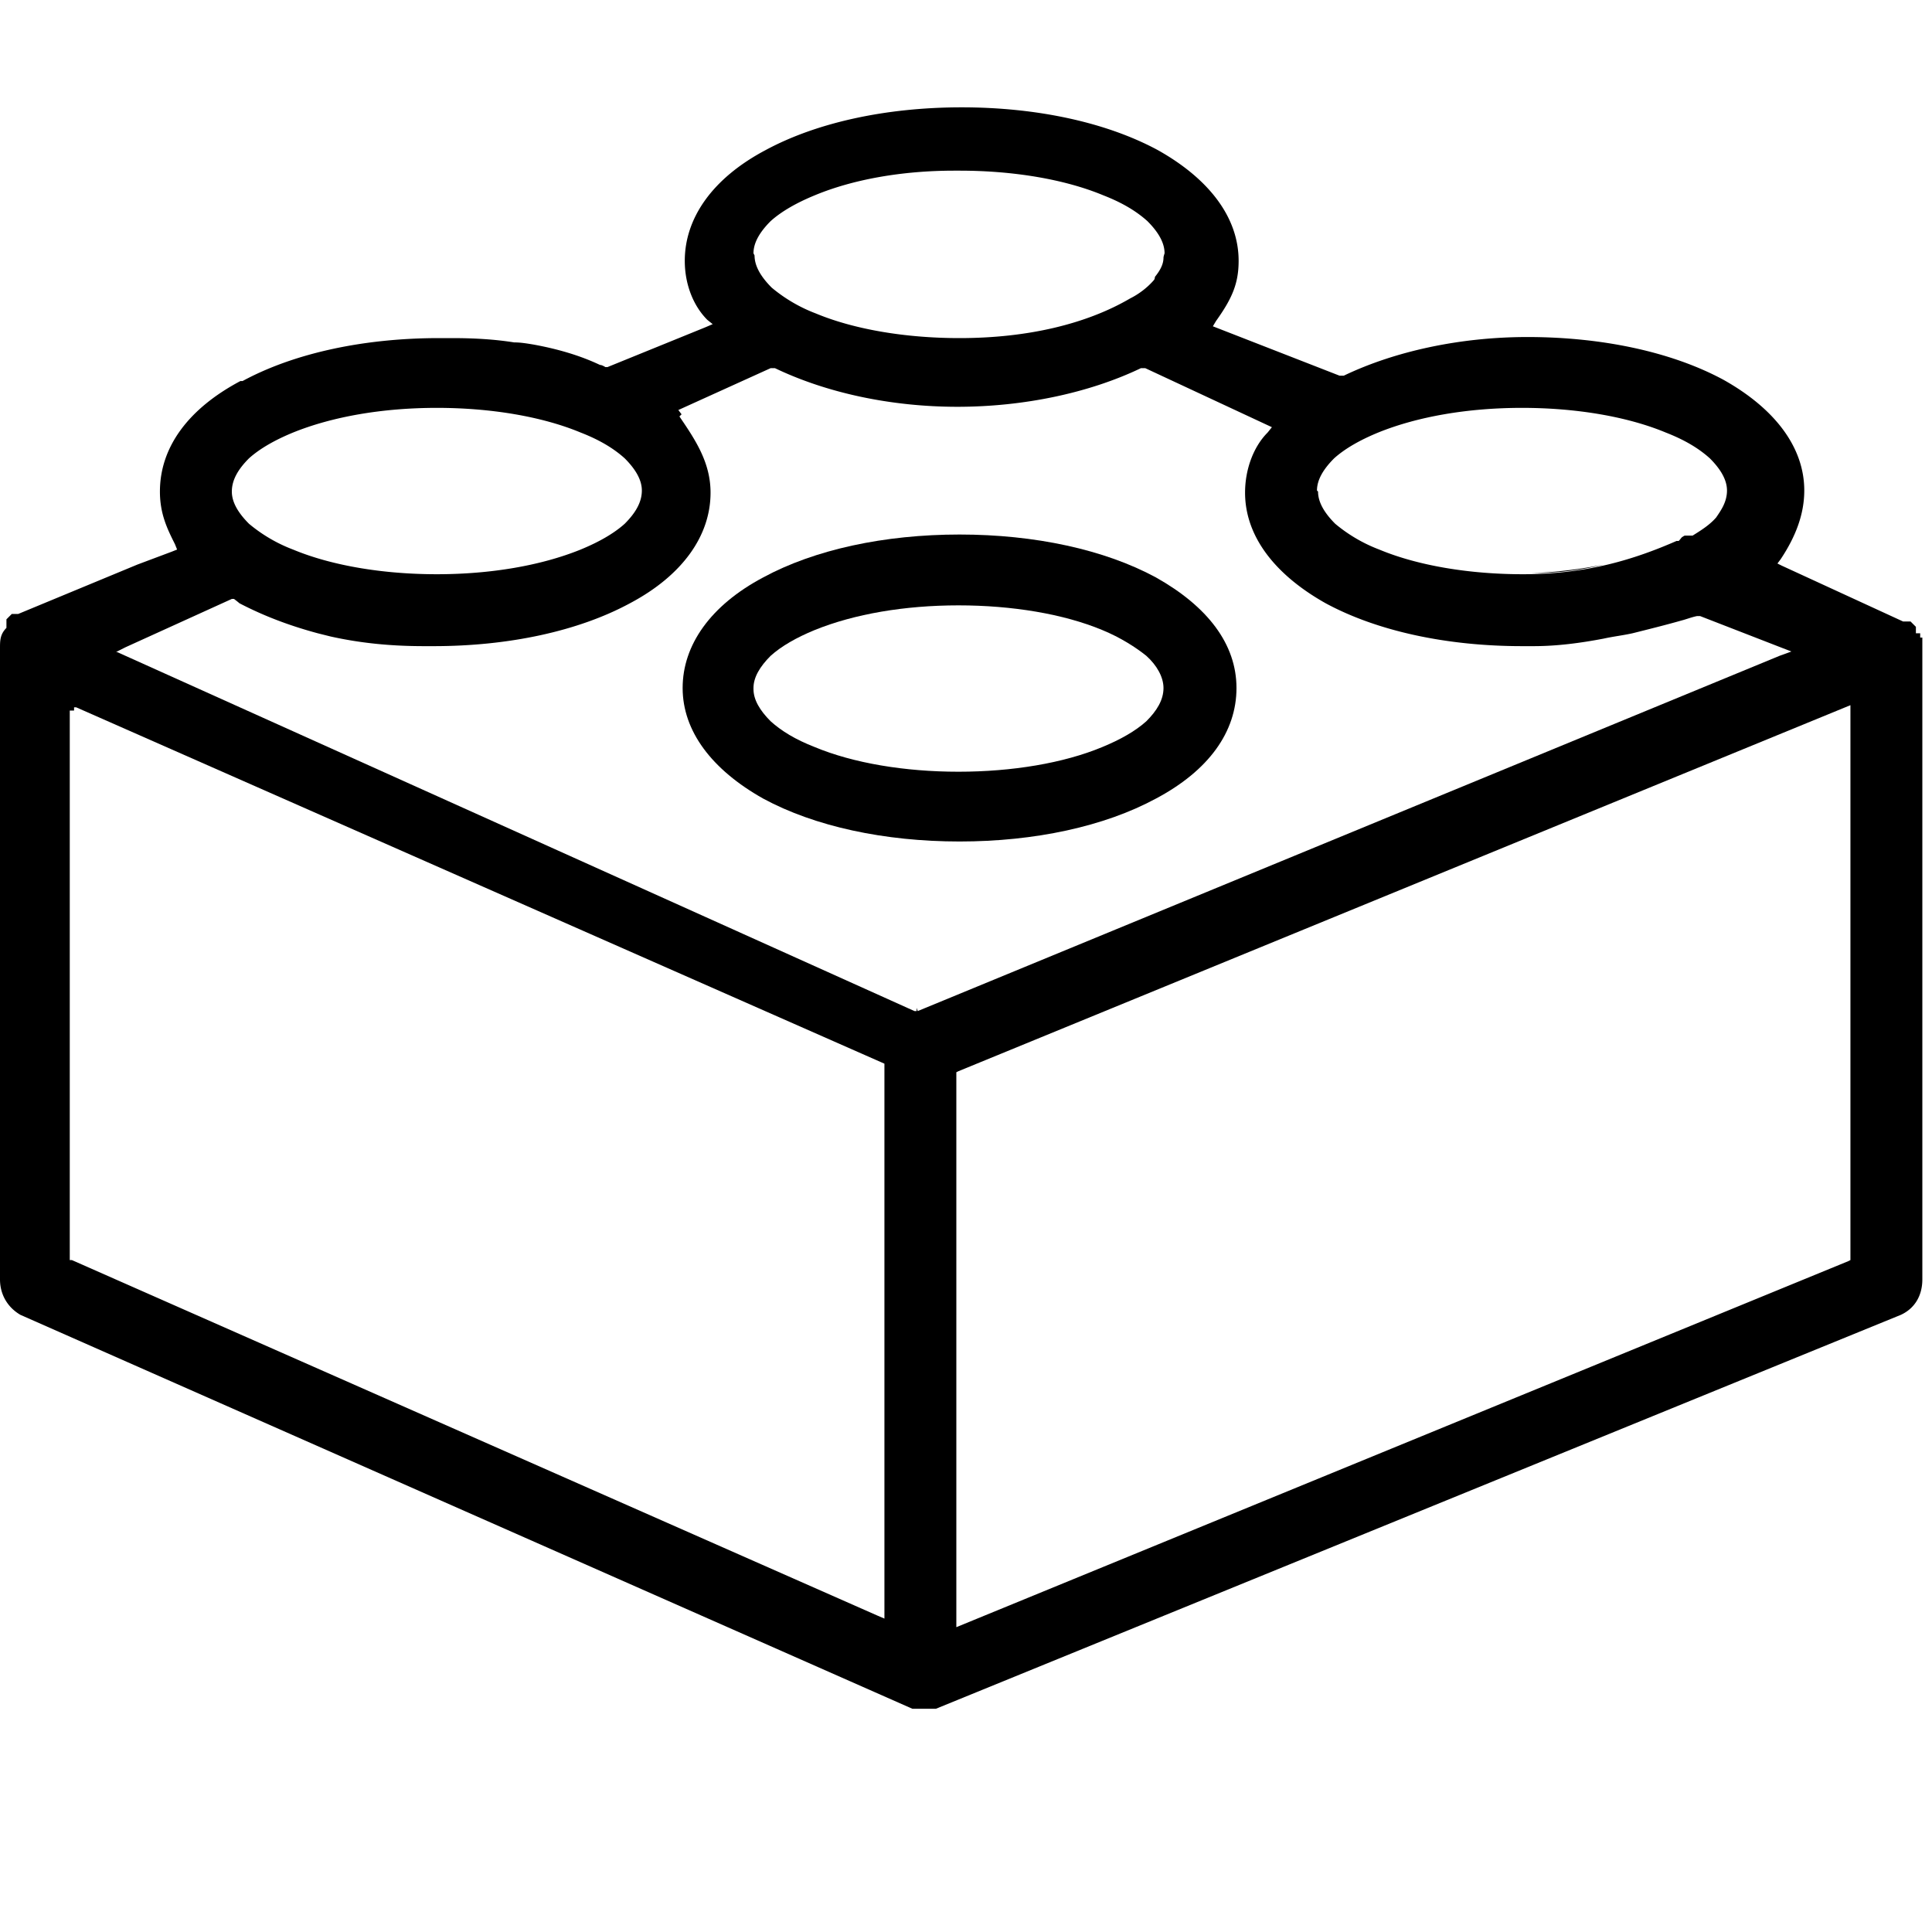 <svg xmlns="http://www.w3.org/2000/svg" width="18" height="18" fill="currentColor" viewBox="0 0 18 18">
  <path d="M7.11 7.44c.48.26 1.13.4 1.83.4.7 0 1.35-.14 1.83-.4.49-.26.75-.62.75-1.03 0-.41-.27-.76-.75-1.03-.48-.26-1.13-.4-1.83-.4-.7 0-1.35.14-1.83.4-.49.26-.75.63-.75 1.03s.27.76.75 1.03Zm-.09-1.03c0-.1.06-.2.16-.3.1-.09.24-.17.41-.24.37-.15.84-.23 1.34-.23.5 0 .98.08 1.34.23.17.07.31.16.41.24.1.09.16.2.16.3 0 .11-.06.21-.16.31-.1.09-.24.17-.41.24-.36.15-.84.23-1.34.23-.5 0-.98-.08-1.34-.23-.18-.07-.31-.15-.41-.24-.1-.1-.16-.2-.16-.3v-.01ZM.17 5.7l.01.01-.01-.01Zm14.1-.36c.25 0 .47-.03.67-.08-.2.04-.42.07-.67.08Z"/>
  <path d="M2.24 3.55c-.49.26-.75.62-.75 1.03 0 .21.07.35.14.49l.02.05-.05.02-.32.12-1.11.46H.11l-.05.05v.08C0 5.91 0 5.97 0 6.04v5.88c0 .14.07.26.19.33l8.31 3.67h.22l8.99-3.67c.13-.06.2-.18.2-.33V5.94h-.02V5.9h-.04v-.06l-.05-.05h-.07l-1.13-.52-.04-.02.03-.04c.14-.21.22-.42.22-.64 0-.4-.27-.76-.75-1.03-.48-.26-1.13-.4-1.83-.4-.62 0-1.23.13-1.71.36h-.04l-1.18-.46.03-.05c.15-.21.21-.35.21-.56 0-.4-.27-.76-.75-1.03-.48-.26-1.13-.4-1.83-.4-.7 0-1.35.14-1.83.4-.49.26-.75.63-.75 1.03 0 .22.08.42.21.55l.05.04-.07.03-.91.37h-.02s-.03-.02-.05-.02c-.19-.09-.4-.15-.62-.19-.06-.01-.12-.02-.18-.02-.19-.03-.38-.04-.58-.04h-.12c-.7 0-1.35.14-1.83.4h-.02Zm6 11.53-.07-.03-7.5-3.31H.65V6.62h.04v-.03h.02l7.53 3.32v5.17Zm9-3.34-.02.01-8.31 3.41V9.99l.02-.01 8.31-3.41v5.17Zm-4.97-7.17c0-.1.06-.2.16-.3.1-.09.24-.17.41-.24.37-.15.84-.23 1.34-.23.5 0 .98.08 1.34.23.18.07.31.15.41.24.1.1.16.2.16.3 0 .11-.06.19-.1.25-.06.07-.14.12-.22.17h-.07s-.01 0-.02.01c-.01 0-.02.02-.04.04h-.02c-.39.17-.83.31-1.43.31-.5 0-.98-.08-1.34-.23a1.43 1.43 0 0 1-.41-.24c-.1-.1-.16-.2-.16-.3l-.01-.01ZM7.02 2.36c0-.1.06-.2.16-.3.1-.09.24-.17.41-.24.36-.15.82-.23 1.3-.23h.05c.5 0 .98.08 1.34.23.18.07.31.15.41.24.1.1.16.2.16.3 0 0-.01.03-.01.04 0 .07-.04.13-.08.18 0 0 0 .02-.01.03-.06.07-.14.13-.22.17-.41.24-.96.37-1.59.37-.5 0-.98-.08-1.34-.23a1.43 1.43 0 0 1-.41-.24c-.1-.1-.16-.2-.16-.3l-.01-.02Zm-.67 1.5-.03-.04.86-.39h.04c.48.23 1.08.36 1.7.36.62 0 1.23-.13 1.71-.36h.04l1.18.55-.04.05c-.13.13-.21.34-.21.56 0 .4.27.76.75 1.03.48.26 1.13.4 1.83.4h.11c.22 0 .44-.03.65-.07.09-.02.18-.03.27-.05.16-.04.32-.08.46-.12.04-.01.09-.03.14-.04h.03l.85.33-.11.04-8.03 3.31-.01-.03v.03h-.02L1.08 6.07h.01l.08-.04.99-.45h.02s.04.03.05.04c.23.12.47.21.73.28l.12.03c.27.06.55.09.87.09h.09c.7 0 1.35-.14 1.83-.4.49-.26.75-.63.75-1.03 0-.28-.14-.49-.29-.71l.02-.02Zm-.94.17c.18.07.31.15.41.24.1.1.16.2.16.3 0 .11-.06.21-.16.31-.1.09-.24.17-.41.24-.37.15-.84.23-1.34.23-.5 0-.98-.08-1.34-.23a1.43 1.43 0 0 1-.41-.24c-.1-.1-.16-.2-.16-.3 0-.11.06-.21.16-.31.1-.09.24-.17.41-.24.37-.15.84-.23 1.34-.23.5 0 .98.08 1.34.23Z"/>
</svg>
